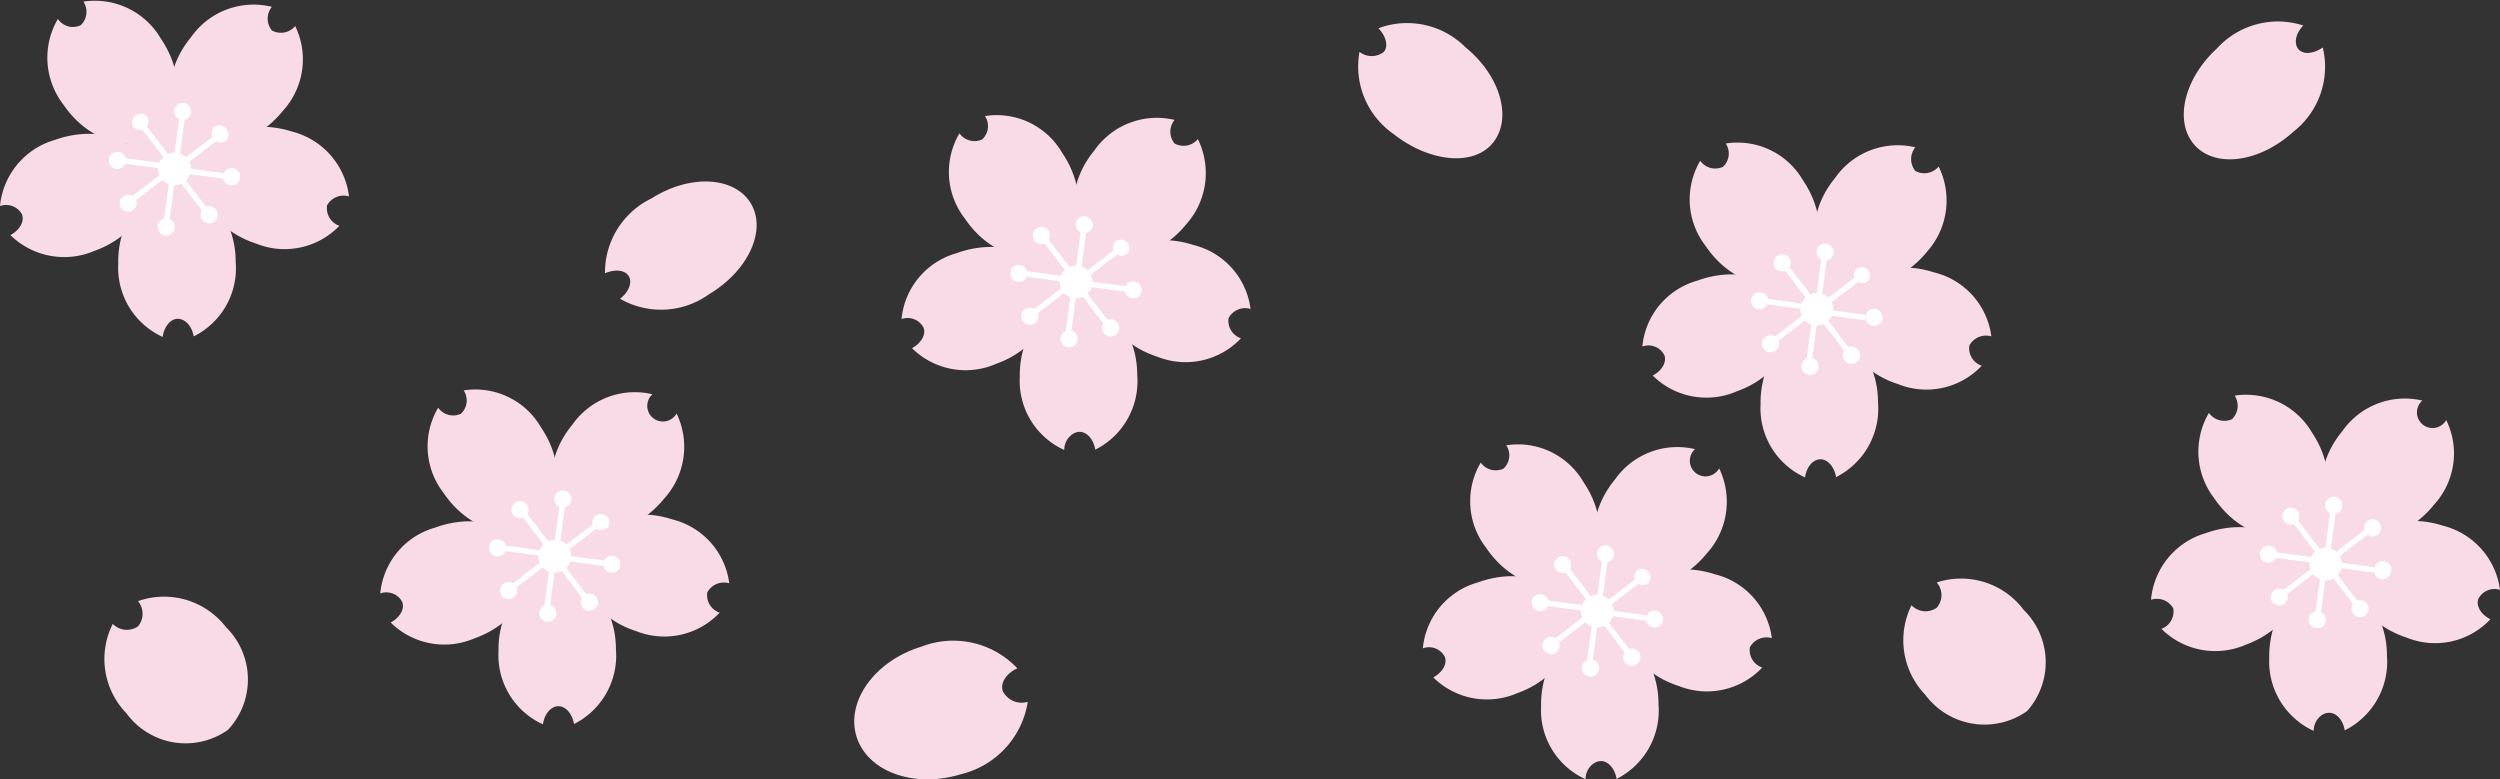 <svg id="レイヤー_1" data-name="レイヤー 1" xmlns="http://www.w3.org/2000/svg" viewBox="0 0 91.12 28.4"><rect x="0" y="0" width="91.12" height="28.4" fill="#333333" stroke="none"/><defs><style>.cls-1{fill:#f9dbe8;}.cls-2{fill:#fff;}</style></defs><path class="cls-1" d="M7.37,24.68a.72.72,0,0,1,0,.92.72.72,0,0,1-.92-.09,2.84,2.84,0,0,0,.5,3.26,2.67,2.67,0,0,0,3.7.6,2.68,2.68,0,0,0-.08-3.75A2.85,2.85,0,0,0,7.37,24.68Z" transform="translate(-2.34 -2.77)"/><path class="cls-1" d="M88.7,21.76A2,2,0,1,1,86,21.23,2,2,0,0,1,88.7,21.76Z" transform="translate(-2.34 -2.77)"/><path class="cls-1" d="M83.79,17.19a.68.68,0,0,1-.1.86.69.69,0,0,1-.84-.23,2.79,2.79,0,0,0,.2,3.12c.87,1.28,2.36,1.78,3.34,1.12s1.08-2.24.22-3.52A2.78,2.78,0,0,0,83.79,17.19Z" transform="translate(-2.34 -2.77)"/><path class="cls-1" d="M91.5,18.08a.57.57,0,1,1-.87-.71,2.78,2.78,0,0,0-2.92,1.12c-1,1.2-1,2.78-.08,3.52s2.45.37,3.42-.84A2.76,2.76,0,0,0,91.5,18.08Z" transform="translate(-2.34 -2.77)"/><path class="cls-1" d="M93.11,25.34c-.34-.17-.53-.48-.44-.74a.66.66,0,0,1,.79-.33,2.78,2.78,0,0,0-2.08-2.34c-1.47-.47-2.95.05-3.32,1.18s.53,2.42,2,2.9A2.76,2.76,0,0,0,93.11,25.34Z" transform="translate(-2.34 -2.77)"/><path class="cls-1" d="M86.67,29.41c0-.37.28-.66.56-.66s.51.27.57.64a2.79,2.79,0,0,0,1.54-2.72c0-1.54-1-2.78-2.19-2.76s-2.12,1.28-2.1,2.83A2.78,2.78,0,0,0,86.67,29.41Z" transform="translate(-2.34 -2.77)"/><path class="cls-1" d="M80.74,24.63a.69.69,0,0,1,.81.31.67.67,0,0,1-.43.75,2.78,2.78,0,0,0,3.07.58c1.46-.53,2.31-1.85,1.91-3s-1.9-1.59-3.36-1.07A2.78,2.78,0,0,0,80.74,24.63Z" transform="translate(-2.34 -2.77)"/><path class="cls-2" d="M86.09,21.4a.31.31,0,1,1-.44-.06A.31.31,0,0,1,86.09,21.4Z" transform="translate(-2.34 -2.77)"/><polygon class="cls-2" points="84.92 20.49 84.76 20.61 83.45 18.89 83.61 18.77 84.92 20.49"/><path class="cls-2" d="M87.71,21.23a.31.31,0,0,1-.62-.08.31.31,0,1,1,.62.08Z" transform="translate(-2.34 -2.77)"/><rect class="cls-2" x="86.18" y="22.2" width="2.16" height="0.2" transform="translate(51.2 103.03) rotate(-82.35)"/><path class="cls-2" d="M89,22.26a.31.31,0,0,1-.43-.06.31.31,0,0,1,.06-.44.31.31,0,0,1,.43.06A.31.31,0,0,1,89,22.26Z" transform="translate(-2.34 -2.77)"/><polygon class="cls-2" points="84.77 20.66 84.65 20.5 86.36 19.18 86.48 19.34 84.77 20.66"/><path class="cls-2" d="M89.14,23.88a.3.3,0,0,1-.26-.35.31.31,0,1,1,.61.08A.31.31,0,0,1,89.14,23.88Z" transform="translate(-2.34 -2.77)"/><rect class="cls-2" x="87.97" y="22.35" width="0.2" height="2.16" transform="translate(50.71 104.8) rotate(-82.3)"/><path class="cls-2" d="M88.11,25.14a.31.31,0,0,1,.06-.43.31.31,0,0,1,.44.06.31.31,0,0,1-.06.43A.31.31,0,0,1,88.11,25.14Z" transform="translate(-2.34 -2.77)"/><rect class="cls-2" x="87.58" y="22.99" width="0.2" height="2.16" transform="translate(0.98 55.22) rotate(-37.26)"/><path class="cls-2" d="M86.49,25.31a.31.31,0,0,1,.35-.26.31.31,0,0,1,.27.35.3.3,0,0,1-.35.26A.31.31,0,0,1,86.49,25.31Z" transform="translate(-2.34 -2.77)"/><rect class="cls-2" x="85.86" y="24.15" width="2.16" height="0.2" transform="translate(49 104.41) rotate(-82.35)"/><path class="cls-2" d="M85.23,24.29a.3.3,0,0,1,.43.05.31.31,0,1,1-.49.38A.3.3,0,0,1,85.23,24.29Z" transform="translate(-2.34 -2.77)"/><rect class="cls-2" x="85.22" y="23.75" width="2.16" height="0.2" transform="translate(0.89 54.48) rotate(-37.36)"/><path class="cls-2" d="M85.06,22.66a.31.31,0,0,1-.08.62.31.31,0,1,1,.08-.62Z" transform="translate(-2.34 -2.77)"/><rect class="cls-2" x="86.02" y="22.03" width="0.2" height="2.16" transform="translate(49.32 102.58) rotate(-82.28)"/><path class="cls-2" d="M87.6,23a.59.59,0,0,1-.16.82.58.58,0,0,1-.65-1A.59.59,0,0,1,87.6,23Z" transform="translate(-2.34 -2.77)"/><path class="cls-1" d="M10.3,7.41A2,2,0,1,1,7,9.6,2,2,0,0,1,10.3,7.41Z" transform="translate(-2.34 -2.77)"/><path class="cls-1" d="M5.38,2.83a.67.67,0,0,1-.1.86.66.66,0,0,1-.83-.23,2.79,2.79,0,0,0,.2,3.12C5.51,7.86,7,8.36,8,7.7s1.08-2.23.21-3.51A2.78,2.78,0,0,0,5.38,2.83Z" transform="translate(-2.34 -2.77)"/><path class="cls-1" d="M13.1,3.72a.68.68,0,0,1-.85.16.68.68,0,0,1,0-.86A2.78,2.78,0,0,0,9.3,4.13c-1,1.2-1,2.78-.08,3.52s2.46.37,3.43-.84A2.78,2.78,0,0,0,13.1,3.72Z" transform="translate(-2.34 -2.77)"/><path class="cls-1" d="M14.71,11a.68.68,0,0,1-.45-.74.68.68,0,0,1,.8-.33A2.78,2.78,0,0,0,13,7.57c-1.47-.47-3,0-3.32,1.18s.53,2.42,2,2.9A2.77,2.77,0,0,0,14.71,11Z" transform="translate(-2.34 -2.77)"/><path class="cls-1" d="M8.27,15.05c.05-.37.28-.66.55-.66s.52.27.58.64a2.77,2.77,0,0,0,1.53-2.72c0-1.54-1-2.78-2.18-2.76s-2.13,1.28-2.1,2.83A2.77,2.77,0,0,0,8.27,15.05Z" transform="translate(-2.34 -2.77)"/><path class="cls-1" d="M2.34,10.28a.66.66,0,0,1,.8.3c.1.27-.09.58-.42.76a2.8,2.8,0,0,0,3.07.57c1.46-.52,2.31-1.85,1.91-3S5.79,7.35,4.34,7.87A2.78,2.78,0,0,0,2.34,10.28Z" transform="translate(-2.34 -2.77)"/><path class="cls-2" d="M7.68,7a.31.31,0,0,1-.06.44.31.31,0,0,1-.43-.06A.31.31,0,0,1,7.25,7,.31.31,0,0,1,7.68,7Z" transform="translate(-2.34 -2.77)"/><polygon class="cls-2" points="6.52 6.13 6.36 6.25 5.05 4.54 5.21 4.42 6.52 6.13"/><path class="cls-2" d="M9.31,6.87A.32.32,0,0,1,9,7.14.31.31,0,1,1,9,6.52.32.32,0,0,1,9.31,6.87Z" transform="translate(-2.34 -2.77)"/><rect class="cls-2" x="7.78" y="7.84" width="2.16" height="0.2" transform="translate(-2.53 12.89) rotate(-82.35)"/><path class="cls-2" d="M10.57,7.9a.3.3,0,0,1-.43-.06.32.32,0,0,1,0-.44.33.33,0,0,1,.44.06A.32.32,0,0,1,10.57,7.9Z" transform="translate(-2.34 -2.77)"/><polygon class="cls-2" points="6.37 6.3 6.24 6.14 7.96 4.83 8.08 4.99 6.37 6.3"/><path class="cls-2" d="M10.74,9.52a.31.31,0,0,1-.27-.35.31.31,0,1,1,.62.08A.31.31,0,0,1,10.74,9.52Z" transform="translate(-2.34 -2.77)"/><rect class="cls-2" x="9.57" y="7.99" width="0.2" height="2.16" transform="translate(-2.95 14.67) rotate(-82.3)"/><path class="cls-2" d="M9.71,10.79a.31.31,0,1,1,.5-.38.31.31,0,1,1-.5.38Z" transform="translate(-2.34 -2.77)"/><rect class="cls-2" x="9.17" y="8.64" width="0.2" height="2.16" transform="translate(-6.33 4.82) rotate(-37.26)"/><path class="cls-2" d="M8.09,11a.3.3,0,0,1,.35-.26.31.31,0,0,1,.27.35.32.32,0,0,1-.35.27A.33.33,0,0,1,8.09,11Z" transform="translate(-2.34 -2.77)"/><rect class="cls-2" x="7.46" y="9.79" width="2.16" height="0.2" transform="translate(-4.74 14.26) rotate(-82.35)"/><path class="cls-2" d="M6.82,9.93a.31.31,0,1,1,.38.49.3.3,0,0,1-.43-.06A.3.3,0,0,1,6.82,9.93Z" transform="translate(-2.34 -2.77)"/><rect class="cls-2" x="6.82" y="9.39" width="2.16" height="0.2" transform="translate(-6.48 3.96) rotate(-37.36)"/><path class="cls-2" d="M6.66,8.31a.31.31,0,1,1-.35.26A.3.3,0,0,1,6.66,8.31Z" transform="translate(-2.34 -2.77)"/><rect class="cls-2" x="7.62" y="7.67" width="0.2" height="2.16" transform="translate(-4.33 12.45) rotate(-82.28)"/><path class="cls-2" d="M9.2,8.6a.59.59,0,0,1-1,.65.58.58,0,0,1,.16-.81A.59.59,0,0,1,9.2,8.6Z" transform="translate(-2.34 -2.77)"/><path class="cls-1" d="M24.16,21.53A2,2,0,1,1,21.43,21,2,2,0,0,1,24.16,21.53Z" transform="translate(-2.34 -2.77)"/><path class="cls-1" d="M19.24,17a.66.66,0,0,1-.1.85.67.67,0,0,1-.83-.22,2.77,2.77,0,0,0,.2,3.11c.86,1.28,2.36,1.79,3.34,1.12s1.08-2.23.21-3.51A2.76,2.76,0,0,0,19.24,17Z" transform="translate(-2.34 -2.77)"/><path class="cls-1" d="M27,17.84a.57.57,0,1,1-.88-.7,2.78,2.78,0,0,0-2.92,1.11c-1,1.21-1,2.78-.08,3.52s2.46.37,3.43-.83A2.8,2.8,0,0,0,27,17.84Z" transform="translate(-2.34 -2.77)"/><path class="cls-1" d="M28.57,25.1a.67.67,0,0,1-.45-.74.69.69,0,0,1,.8-.33,2.76,2.76,0,0,0-2.08-2.33c-1.47-.48-3,.05-3.32,1.17s.53,2.43,2,2.9A2.77,2.77,0,0,0,28.57,25.1Z" transform="translate(-2.34 -2.77)"/><path class="cls-1" d="M22.13,29.17c.05-.37.28-.65.55-.66s.52.27.58.65a2.79,2.79,0,0,0,1.53-2.72c0-1.55-1-2.79-2.18-2.77S20.48,25,20.51,26.5A2.76,2.76,0,0,0,22.13,29.17Z" transform="translate(-2.34 -2.77)"/><path class="cls-1" d="M16.2,24.4a.65.65,0,0,1,.8.31c.1.26-.09.57-.42.75a2.78,2.78,0,0,0,3.07.57c1.46-.52,2.31-1.85,1.91-3S19.65,21.47,18.2,22A2.76,2.76,0,0,0,16.2,24.4Z" transform="translate(-2.34 -2.77)"/><path class="cls-2" d="M21.54,21.16a.31.31,0,0,1-.06.44.31.31,0,0,1-.43-.06.31.31,0,0,1,.06-.44A.31.31,0,0,1,21.54,21.16Z" transform="translate(-2.34 -2.77)"/><polygon class="cls-2" points="20.38 20.25 20.22 20.38 18.91 18.66 19.07 18.54 20.38 20.25"/><path class="cls-2" d="M23.17,21a.32.32,0,0,1-.35.27.31.31,0,0,1,.08-.62A.32.32,0,0,1,23.17,21Z" transform="translate(-2.34 -2.77)"/><rect class="cls-2" x="21.64" y="21.96" width="2.16" height="0.2" transform="translate(-4.51 38.86) rotate(-82.35)"/><path class="cls-2" d="M24.43,22A.3.3,0,0,1,24,22a.3.3,0,0,1,.05-.43.31.31,0,1,1,.38.49Z" transform="translate(-2.34 -2.77)"/><polygon class="cls-2" points="20.23 20.42 20.1 20.26 21.82 18.95 21.94 19.11 20.23 20.42"/><path class="cls-2" d="M24.6,23.64a.31.31,0,0,1-.27-.35.31.31,0,0,1,.35-.26.31.31,0,0,1,.27.35A.3.3,0,0,1,24.6,23.64Z" transform="translate(-2.34 -2.77)"/><rect class="cls-2" x="23.43" y="22.12" width="0.2" height="2.16" transform="translate(-4.95 40.63) rotate(-82.3)"/><path class="cls-2" d="M23.57,24.91a.31.31,0,1,1,.5-.38.31.31,0,0,1-.5.38Z" transform="translate(-2.34 -2.77)"/><rect class="cls-2" x="23.03" y="22.76" width="0.2" height="2.16" transform="translate(-12.05 16.1) rotate(-37.26)"/><path class="cls-2" d="M22,25.08a.31.31,0,0,1,.62.08.31.31,0,1,1-.62-.08Z" transform="translate(-2.34 -2.77)"/><rect class="cls-2" x="21.32" y="23.91" width="2.16" height="0.2" transform="translate(-6.72 40.24) rotate(-82.35)"/><path class="cls-2" d="M20.68,24.05a.32.32,0,0,1,.44.06.31.31,0,0,1-.49.38A.31.31,0,0,1,20.68,24.05Z" transform="translate(-2.34 -2.77)"/><rect class="cls-2" x="20.68" y="23.51" width="2.16" height="0.2" transform="translate(-12.2 15.27) rotate(-37.36)"/><path class="cls-2" d="M20.52,22.43a.31.31,0,1,1-.35.26A.3.3,0,0,1,20.52,22.43Z" transform="translate(-2.34 -2.77)"/><rect class="cls-2" x="21.48" y="21.79" width="0.2" height="2.16" transform="translate(-6.32 38.41) rotate(-82.28)"/><path class="cls-2" d="M23.06,22.72a.59.59,0,0,1-1,.65.58.58,0,0,1,.16-.81A.59.59,0,0,1,23.06,22.72Z" transform="translate(-2.34 -2.77)"/><path class="cls-1" d="M43.16,11.53A2,2,0,1,1,40.43,11,2,2,0,0,1,43.16,11.53Z" transform="translate(-2.34 -2.77)"/><path class="cls-1" d="M38.24,7a.66.66,0,0,1-.1.85.67.67,0,0,1-.83-.22,2.77,2.77,0,0,0,.2,3.11c.86,1.28,2.36,1.79,3.34,1.12s1.08-2.23.21-3.51A2.76,2.76,0,0,0,38.24,7Z" transform="translate(-2.34 -2.77)"/><path class="cls-1" d="M46,7.84a.68.68,0,0,1-.85.16.68.68,0,0,1,0-.86,2.78,2.78,0,0,0-2.92,1.11c-1,1.21-1,2.78-.08,3.52s2.46.37,3.43-.83A2.8,2.8,0,0,0,46,7.84Z" transform="translate(-2.34 -2.77)"/><path class="cls-1" d="M47.57,15.1a.67.67,0,0,1-.45-.74.69.69,0,0,1,.8-.33,2.76,2.76,0,0,0-2.08-2.33c-1.47-.48-3,.05-3.32,1.17s.53,2.43,2,2.9A2.77,2.77,0,0,0,47.57,15.1Z" transform="translate(-2.34 -2.77)"/><path class="cls-1" d="M41.13,19.17c0-.37.28-.65.55-.66s.52.27.58.65a2.79,2.79,0,0,0,1.53-2.72c0-1.55-1-2.79-2.18-2.77S39.48,15,39.51,16.5A2.76,2.76,0,0,0,41.13,19.17Z" transform="translate(-2.34 -2.77)"/><path class="cls-1" d="M35.2,14.4a.65.65,0,0,1,.8.31c.1.26-.09.57-.42.75a2.78,2.78,0,0,0,3.07.57c1.46-.52,2.31-1.85,1.91-3S38.65,11.47,37.2,12A2.76,2.76,0,0,0,35.2,14.4Z" transform="translate(-2.34 -2.77)"/><path class="cls-2" d="M40.54,11.16a.31.31,0,0,1-.06.44.31.31,0,0,1-.43-.06.31.31,0,0,1,.06-.44A.31.31,0,0,1,40.54,11.16Z" transform="translate(-2.34 -2.77)"/><polygon class="cls-2" points="39.38 10.25 39.22 10.38 37.91 8.66 38.07 8.54 39.38 10.25"/><path class="cls-2" d="M42.17,11a.32.32,0,0,1-.35.27.31.31,0,0,1,.08-.62A.32.32,0,0,1,42.17,11Z" transform="translate(-2.34 -2.77)"/><rect class="cls-2" x="40.64" y="11.96" width="2.16" height="0.2" transform="translate(21.87 49.03) rotate(-82.35)"/><path class="cls-2" d="M43.43,12A.3.3,0,0,1,43,12a.3.3,0,0,1,0-.43.31.31,0,1,1,.38.49Z" transform="translate(-2.34 -2.77)"/><polygon class="cls-2" points="39.23 10.42 39.1 10.26 40.82 8.95 40.94 9.11 39.23 10.42"/><path class="cls-2" d="M43.6,13.64a.31.31,0,0,1-.27-.35.31.31,0,0,1,.35-.26.31.31,0,0,1,.27.35A.3.3,0,0,1,43.6,13.64Z" transform="translate(-2.34 -2.77)"/><rect class="cls-2" x="42.43" y="12.12" width="0.2" height="2.16" transform="translate(21.42 50.8) rotate(-82.3)"/><path class="cls-2" d="M42.57,14.91a.31.31,0,0,1,.5-.38.31.31,0,0,1-.5.38Z" transform="translate(-2.34 -2.77)"/><rect class="cls-2" x="42.03" y="12.76" width="0.2" height="2.16" transform="translate(-2.12 25.56) rotate(-37.26)"/><path class="cls-2" d="M41,15.08a.31.31,0,0,1,.62.08.31.31,0,1,1-.62-.08Z" transform="translate(-2.34 -2.77)"/><rect class="cls-2" x="40.32" y="13.91" width="2.16" height="0.2" transform="translate(19.66 50.4) rotate(-82.35)"/><path class="cls-2" d="M39.68,14.05a.32.32,0,0,1,.44.06.31.31,0,0,1-.49.38A.31.31,0,0,1,39.68,14.05Z" transform="translate(-2.34 -2.77)"/><rect class="cls-2" x="39.68" y="13.51" width="2.16" height="0.2" transform="translate(-2.24 24.75) rotate(-37.36)"/><path class="cls-2" d="M39.52,12.43a.31.31,0,1,1-.35.26A.3.3,0,0,1,39.52,12.43Z" transform="translate(-2.34 -2.77)"/><rect class="cls-2" x="40.48" y="11.79" width="0.2" height="2.16" transform="translate(20.04 48.58) rotate(-82.28)"/><path class="cls-2" d="M42.06,12.72a.59.59,0,0,1-1,.65.58.58,0,0,1,.16-.81A.59.59,0,0,1,42.06,12.72Z" transform="translate(-2.34 -2.77)"/><path class="cls-1" d="M62.16,23.53A2,2,0,1,1,59.43,23,2,2,0,0,1,62.16,23.53Z" transform="translate(-2.34 -2.77)"/><path class="cls-1" d="M57.24,19a.66.66,0,0,1-.1.85.67.67,0,0,1-.83-.22,2.77,2.77,0,0,0,.2,3.11c.86,1.28,2.36,1.79,3.34,1.12s1.08-2.23.21-3.51A2.76,2.76,0,0,0,57.24,19Z" transform="translate(-2.34 -2.77)"/><path class="cls-1" d="M65,19.84a.57.57,0,1,1-.88-.7,2.78,2.78,0,0,0-2.92,1.11c-1,1.21-1,2.78-.08,3.52s2.46.37,3.43-.83A2.8,2.8,0,0,0,65,19.84Z" transform="translate(-2.34 -2.77)"/><path class="cls-1" d="M66.57,27.1a.67.67,0,0,1-.45-.74.69.69,0,0,1,.8-.33,2.76,2.76,0,0,0-2.08-2.33c-1.47-.48-3,.05-3.32,1.17s.53,2.43,2,2.9A2.77,2.77,0,0,0,66.57,27.1Z" transform="translate(-2.34 -2.77)"/><path class="cls-1" d="M60.13,31.17c0-.37.28-.65.55-.66s.52.27.58.65a2.79,2.79,0,0,0,1.53-2.72c0-1.55-1-2.79-2.18-2.77S58.48,27,58.51,28.5A2.76,2.76,0,0,0,60.13,31.17Z" transform="translate(-2.34 -2.77)"/><path class="cls-1" d="M54.2,26.4a.65.65,0,0,1,.8.31c.1.26-.09.57-.42.75a2.78,2.78,0,0,0,3.07.57c1.46-.52,2.31-1.85,1.91-3S57.65,23.47,56.2,24A2.76,2.76,0,0,0,54.2,26.4Z" transform="translate(-2.34 -2.77)"/><path class="cls-2" d="M59.54,23.16a.31.31,0,0,1-.06.44.31.31,0,0,1-.43-.06.31.31,0,0,1,.06-.44A.31.31,0,0,1,59.54,23.16Z" transform="translate(-2.34 -2.77)"/><polygon class="cls-2" points="58.38 22.25 58.22 22.38 56.91 20.66 57.07 20.54 58.38 22.25"/><path class="cls-2" d="M61.17,23a.32.32,0,0,1-.35.27.31.31,0,0,1,.08-.62A.32.32,0,0,1,61.17,23Z" transform="translate(-2.34 -2.77)"/><rect class="cls-2" x="59.64" y="23.96" width="2.16" height="0.2" transform="translate(26.45 78.26) rotate(-82.35)"/><path class="cls-2" d="M62.43,24A.3.3,0,0,1,62,24a.3.3,0,0,1,0-.43.31.31,0,1,1,.38.49Z" transform="translate(-2.34 -2.77)"/><polygon class="cls-2" points="58.23 22.42 58.1 22.26 59.82 20.95 59.94 21.11 58.23 22.42"/><path class="cls-2" d="M62.6,25.64a.31.31,0,0,1-.27-.35.31.31,0,0,1,.35-.26.31.31,0,0,1,.27.35A.3.3,0,0,1,62.6,25.64Z" transform="translate(-2.34 -2.77)"/><rect class="cls-2" x="61.43" y="24.12" width="0.2" height="2.16" transform="matrix(0.13, -0.99, 0.99, 0.13, 25.98, 80.02)"/><path class="cls-2" d="M61.57,26.91a.31.31,0,1,1,.5-.38.31.31,0,1,1-.5.38Z" transform="translate(-2.34 -2.77)"/><rect class="cls-2" x="61.03" y="24.76" width="0.2" height="2.16" transform="translate(-5.5 39.51) rotate(-37.26)"/><path class="cls-2" d="M60,27.08a.31.31,0,0,1,.62.08.31.31,0,1,1-.62-.08Z" transform="translate(-2.34 -2.77)"/><rect class="cls-2" x="59.32" y="25.91" width="2.16" height="0.2" transform="translate(24.24 79.63) rotate(-82.35)"/><path class="cls-2" d="M58.68,26.05a.32.32,0,0,1,.44.06.31.31,0,0,1-.49.38A.31.31,0,0,1,58.68,26.05Z" transform="translate(-2.34 -2.77)"/><rect class="cls-2" x="58.68" y="25.51" width="2.16" height="0.2" transform="translate(-5.62 38.74) rotate(-37.36)"/><path class="cls-2" d="M58.52,24.43a.31.31,0,1,1-.35.26A.3.3,0,0,1,58.52,24.43Z" transform="translate(-2.34 -2.77)"/><rect class="cls-2" x="59.48" y="23.79" width="0.2" height="2.16" transform="translate(24.59 77.8) rotate(-82.28)"/><path class="cls-2" d="M61.06,24.72a.59.59,0,0,1-1,.65.58.58,0,0,1,.16-.81A.59.59,0,0,1,61.06,24.72Z" transform="translate(-2.34 -2.77)"/><path class="cls-1" d="M70.16,12.53A2,2,0,1,1,67.43,12,2,2,0,0,1,70.16,12.53Z" transform="translate(-2.34 -2.77)"/><path class="cls-1" d="M65.24,8a.66.66,0,0,1-.1.85.67.67,0,0,1-.83-.22,2.77,2.77,0,0,0,.2,3.11c.86,1.28,2.36,1.79,3.34,1.12s1.08-2.23.21-3.51A2.76,2.76,0,0,0,65.24,8Z" transform="translate(-2.34 -2.77)"/><path class="cls-1" d="M73,8.84a.68.68,0,0,1-.85.16.68.68,0,0,1,0-.86,2.78,2.78,0,0,0-2.92,1.11c-1,1.21-1,2.78-.08,3.52s2.46.37,3.43-.83A2.8,2.8,0,0,0,73,8.84Z" transform="translate(-2.34 -2.77)"/><path class="cls-1" d="M74.57,16.1a.67.67,0,0,1-.45-.74.69.69,0,0,1,.8-.33,2.76,2.76,0,0,0-2.08-2.33c-1.47-.48-3,.05-3.32,1.17s.53,2.43,2,2.9A2.77,2.77,0,0,0,74.57,16.1Z" transform="translate(-2.34 -2.77)"/><path class="cls-1" d="M68.13,20.17c.05-.37.28-.65.55-.66s.52.27.58.65a2.79,2.79,0,0,0,1.53-2.72c0-1.55-1-2.79-2.18-2.77S66.48,16,66.51,17.5A2.76,2.76,0,0,0,68.13,20.17Z" transform="translate(-2.34 -2.77)"/><path class="cls-1" d="M62.2,15.4a.65.65,0,0,1,.8.31c.1.26-.09.57-.42.75a2.78,2.78,0,0,0,3.07.57c1.46-.52,2.31-1.85,1.91-3S65.65,12.47,64.2,13A2.76,2.76,0,0,0,62.2,15.4Z" transform="translate(-2.34 -2.77)"/><path class="cls-2" d="M67.54,12.16a.31.31,0,0,1-.06.44.31.31,0,0,1-.43-.06.31.31,0,0,1,.06-.44A.31.31,0,0,1,67.54,12.16Z" transform="translate(-2.34 -2.77)"/><polygon class="cls-2" points="66.38 11.25 66.22 11.38 64.91 9.66 65.07 9.54 66.38 11.25"/><path class="cls-2" d="M69.17,12a.32.32,0,0,1-.35.27.31.31,0,0,1,.08-.62A.32.32,0,0,1,69.17,12Z" transform="translate(-2.34 -2.77)"/><rect class="cls-2" x="67.64" y="12.96" width="2.16" height="0.2" transform="translate(44.28 76.65) rotate(-82.35)"/><path class="cls-2" d="M70.43,13A.3.3,0,0,1,70,13a.3.3,0,0,1,0-.43.31.31,0,1,1,.38.49Z" transform="translate(-2.34 -2.77)"/><polygon class="cls-2" points="66.23 11.42 66.1 11.26 67.82 9.95 67.94 10.11 66.23 11.42"/><path class="cls-2" d="M70.6,14.64a.31.31,0,0,1-.27-.35.31.31,0,0,1,.35-.26.31.31,0,0,1,.27.35A.3.3,0,0,1,70.6,14.64Z" transform="translate(-2.34 -2.77)"/><rect class="cls-2" x="69.43" y="13.12" width="0.2" height="2.16" transform="matrix(0.13, -0.99, 0.99, 0.13, 43.81, 78.42)"/><path class="cls-2" d="M69.57,15.91a.31.31,0,1,1,.5-.38.31.31,0,0,1-.5.38Z" transform="translate(-2.34 -2.77)"/><rect class="cls-2" x="69.03" y="13.76" width="0.2" height="2.16" transform="translate(2.79 42.11) rotate(-37.26)"/><path class="cls-2" d="M68,16.08a.31.31,0,0,1,.62.08.31.31,0,0,1-.62-.08Z" transform="translate(-2.34 -2.77)"/><rect class="cls-2" x="67.32" y="14.91" width="2.16" height="0.2" transform="translate(42.08 78.03) rotate(-82.35)"/><path class="cls-2" d="M66.68,15.05a.32.32,0,0,1,.44.06.31.31,0,0,1-.49.38A.31.31,0,0,1,66.68,15.05Z" transform="translate(-2.34 -2.77)"/><rect class="cls-2" x="66.68" y="14.51" width="2.16" height="0.2" transform="translate(2.7 41.34) rotate(-37.36)"/><path class="cls-2" d="M66.52,13.43a.31.31,0,1,1-.35.26A.3.3,0,0,1,66.52,13.43Z" transform="translate(-2.34 -2.77)"/><rect class="cls-2" x="67.48" y="12.79" width="0.2" height="2.16" transform="translate(42.42 76.21) rotate(-82.28)"/><path class="cls-2" d="M69.06,13.72a.59.59,0,0,1-1,.65.58.58,0,0,1,.16-.81A.59.59,0,0,1,69.06,13.72Z" transform="translate(-2.34 -2.77)"/><path class="cls-1" d="M39.8,28.35a.77.77,0,0,1-.91-.39c-.1-.3.13-.65.53-.83a3.21,3.21,0,0,0-3.5-.79c-1.7.52-2.76,2-2.36,3.28s2.1,1.89,3.8,1.37A3.23,3.23,0,0,0,39.8,28.35Z" transform="translate(-2.34 -2.77)"/><path class="cls-1" d="M24.39,12.73c.37-.16.74-.12.87.11s0,.57-.32.82a3,3,0,0,0,3.25-.17c1.42-.85,2.1-2.32,1.52-3.3S27.51,9.1,26.09,10A3,3,0,0,0,24.39,12.73Z" transform="translate(-2.34 -2.77)"/><path class="cls-1" d="M52.58,3.8c.28.29.37.65.2.86a.72.72,0,0,1-.89,0,3,3,0,0,0,1.25,3c1.27,1,2.89,1.2,3.61.32s.29-2.44-1-3.49A3,3,0,0,0,52.58,3.8Z" transform="translate(-2.34 -2.77)"/><path class="cls-1" d="M87,4.5c-.33.23-.7.27-.88.07S86,4,86.29,3.7a3,3,0,0,0-3.15.84c-1.21,1.11-1.57,2.69-.8,3.53s2.37.61,3.59-.5A3,3,0,0,0,87,4.5Z" transform="translate(-2.34 -2.77)"/><path class="cls-1" d="M72.93,24a.7.7,0,0,1,0,.92.71.71,0,0,1-.92-.09,2.87,2.87,0,0,0,.5,3.26,2.69,2.69,0,0,0,3.71.6A2.67,2.67,0,0,0,76.1,25,2.85,2.85,0,0,0,72.93,24Z" transform="translate(-2.34 -2.77)"/></svg>